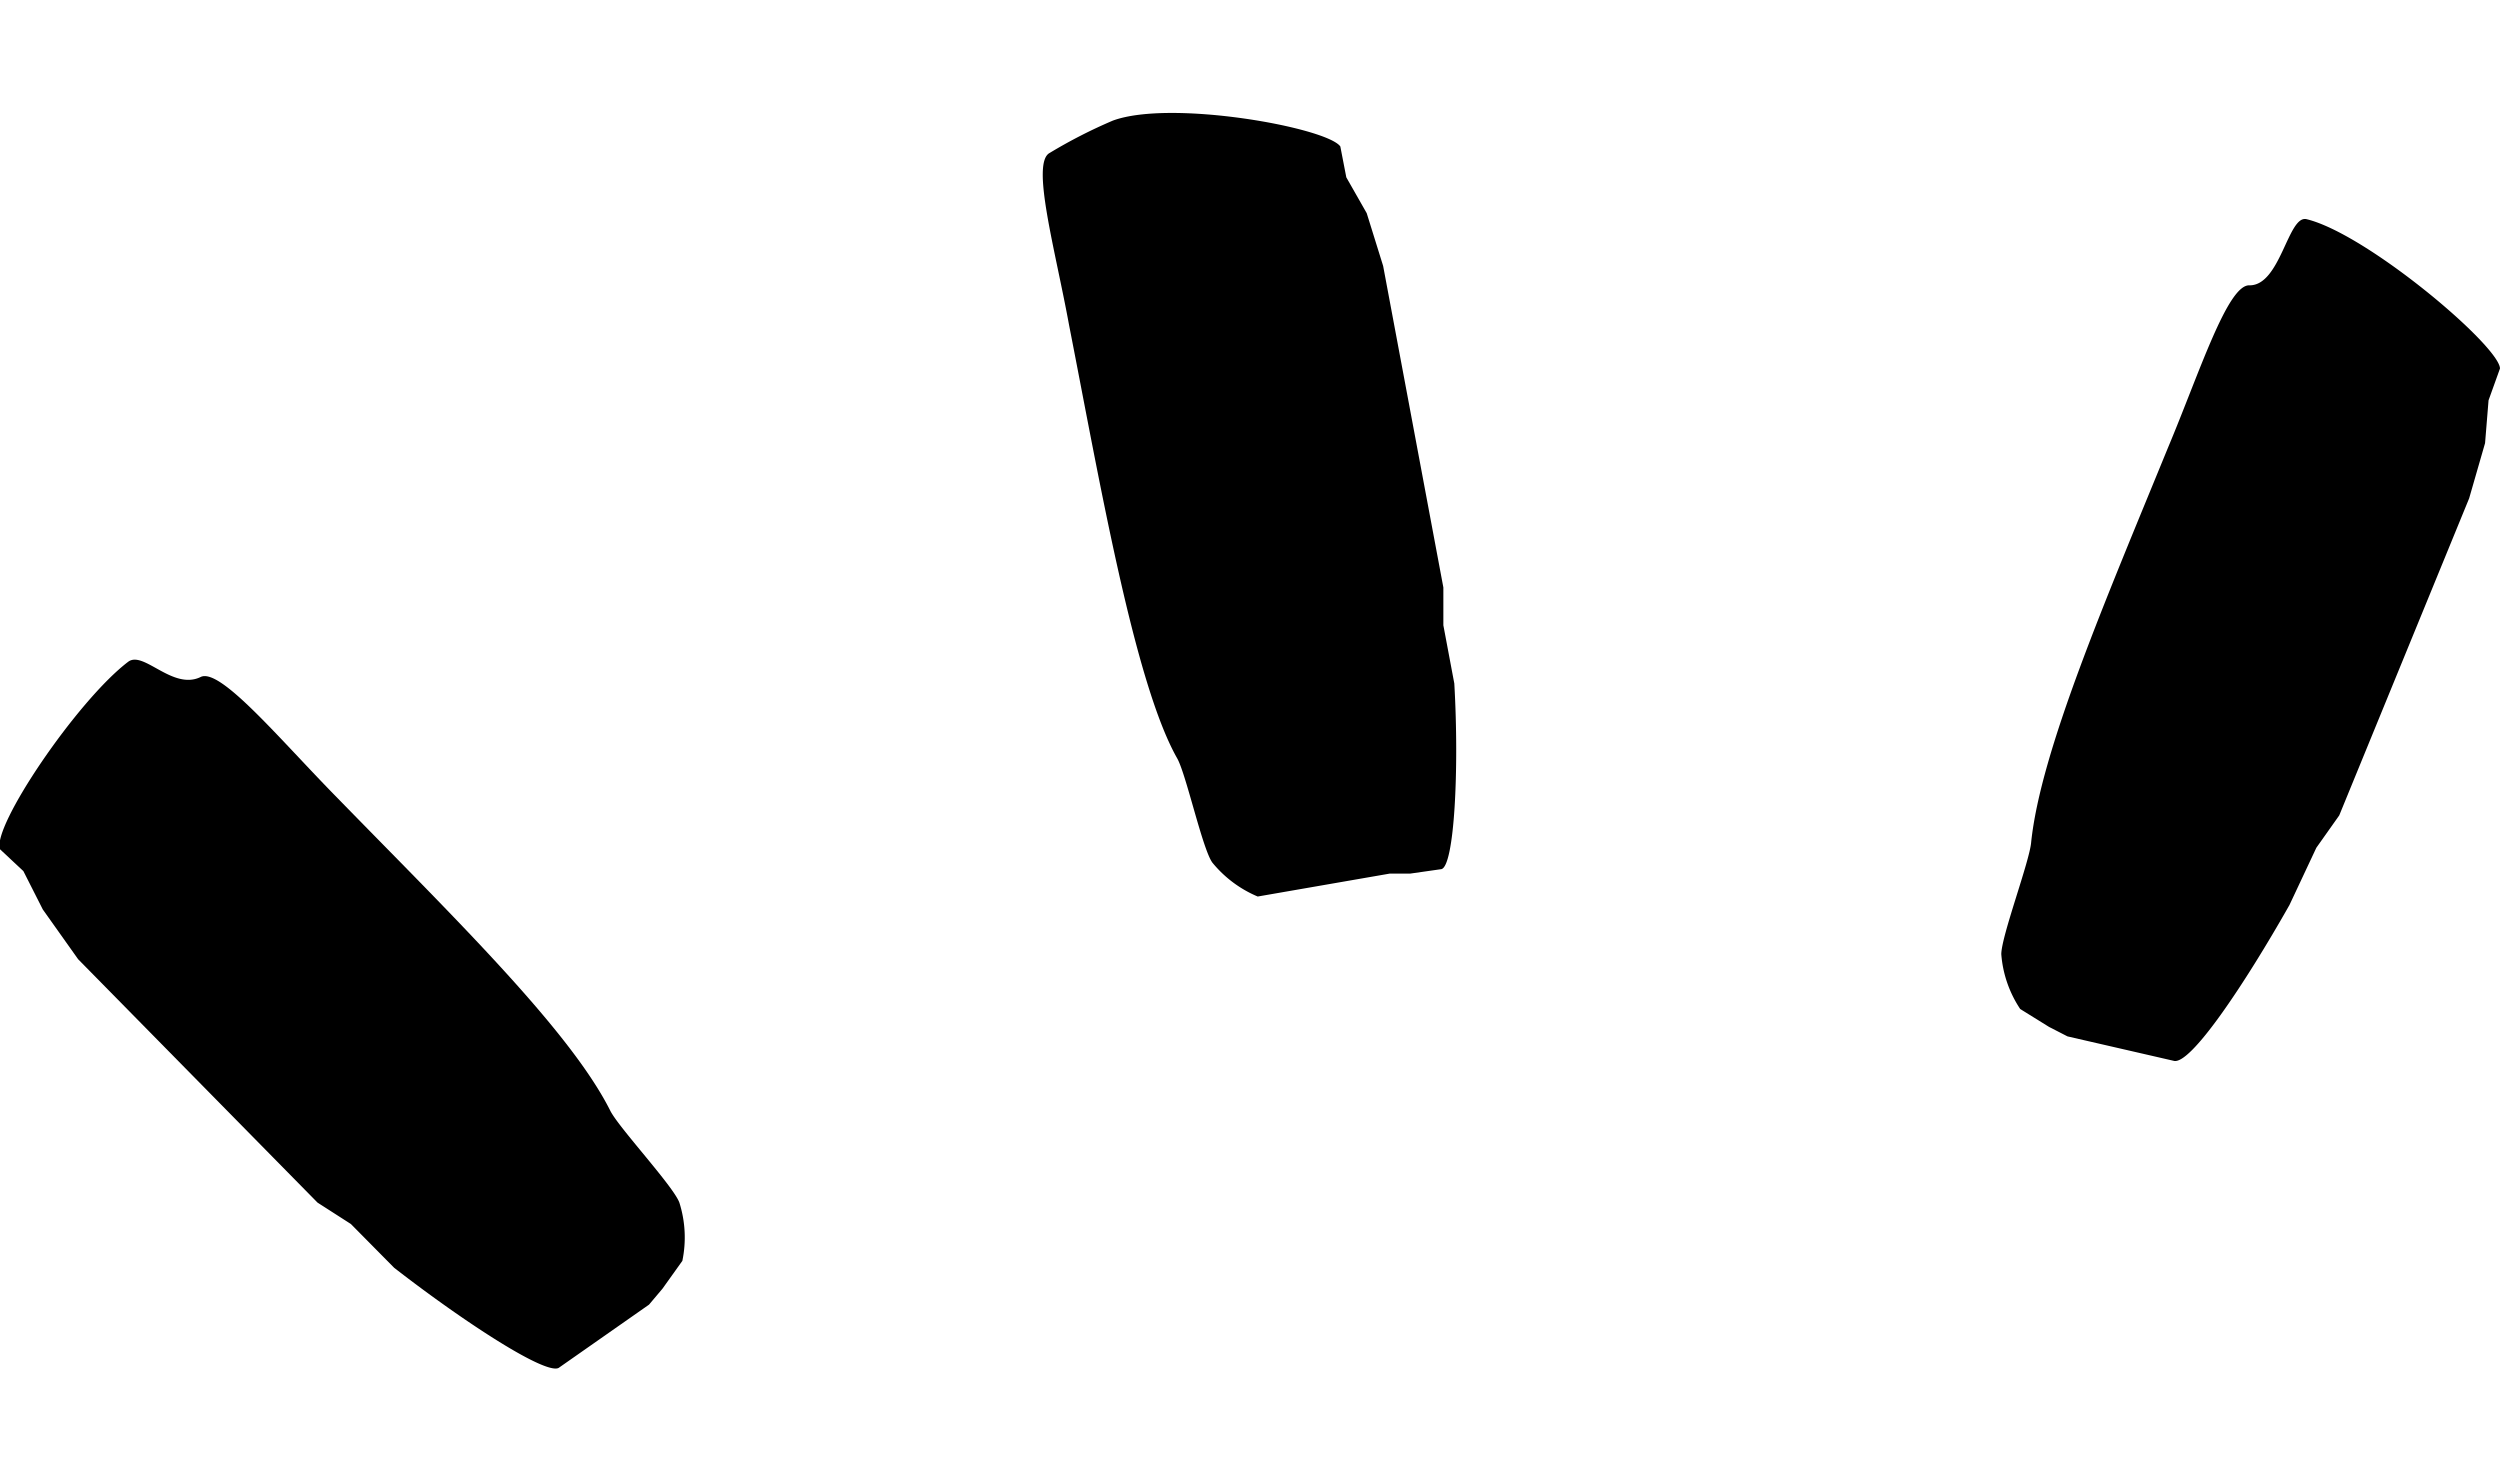 <svg xmlns="http://www.w3.org/2000/svg" width="27" height="16" viewBox="0 0 50.23 25.22">
                    <path d="M25.27,15.74a2.35,2.35,0,0,1-.91-.68c-.2-.27-.53-1.79-.71-2.1-.86-1.52-1.56-5.59-2.17-8.7C21.2,2.73,20.71,1,21.09.8A10.13,10.13,0,0,1,22.36.15c1.17-.43,4.3.14,4.57.52l.12.62.41.72.33,1.06L29,9.53l0,.76.22,1.17c.1,1.74,0,3.67-.26,3.73l-.63.09-.41,0Z"/>
                    <path d="M13.31,23.62l-.27.32-1.8,1.26c-.21.2-1.89-.89-3.32-2l-.87-.88-.67-.43L1.57,17,.86,16l-.39-.77L0,14.79c-.17-.45,1.56-3,2.58-3.77.31-.22.89.58,1.45.31.39-.2,1.59,1.25,2.73,2.41,2.31,2.37,4.68,4.67,5.5,6.3.16.33,1.27,1.52,1.39,1.85a2.32,2.32,0,0,1,.06,1.17Z"/>
                    <path d="M40.59,18a2.3,2.3,0,0,1-.38-1.1c0-.36.57-1.87.6-2.25C41,12.82,42.3,9.8,43.56,6.72c.63-1.5,1.2-3.29,1.64-3.26.62,0,.77-1.41,1.14-1.33,1.21.29,3.87,2.54,3.89,3L50,5.77l-.07.86-.32,1.11L47,14.11l-.46.65L46,15.91c-.9,1.59-2,3.24-2.33,3.13l-2.13-.49-.37-.19Z"/>
                  </svg>